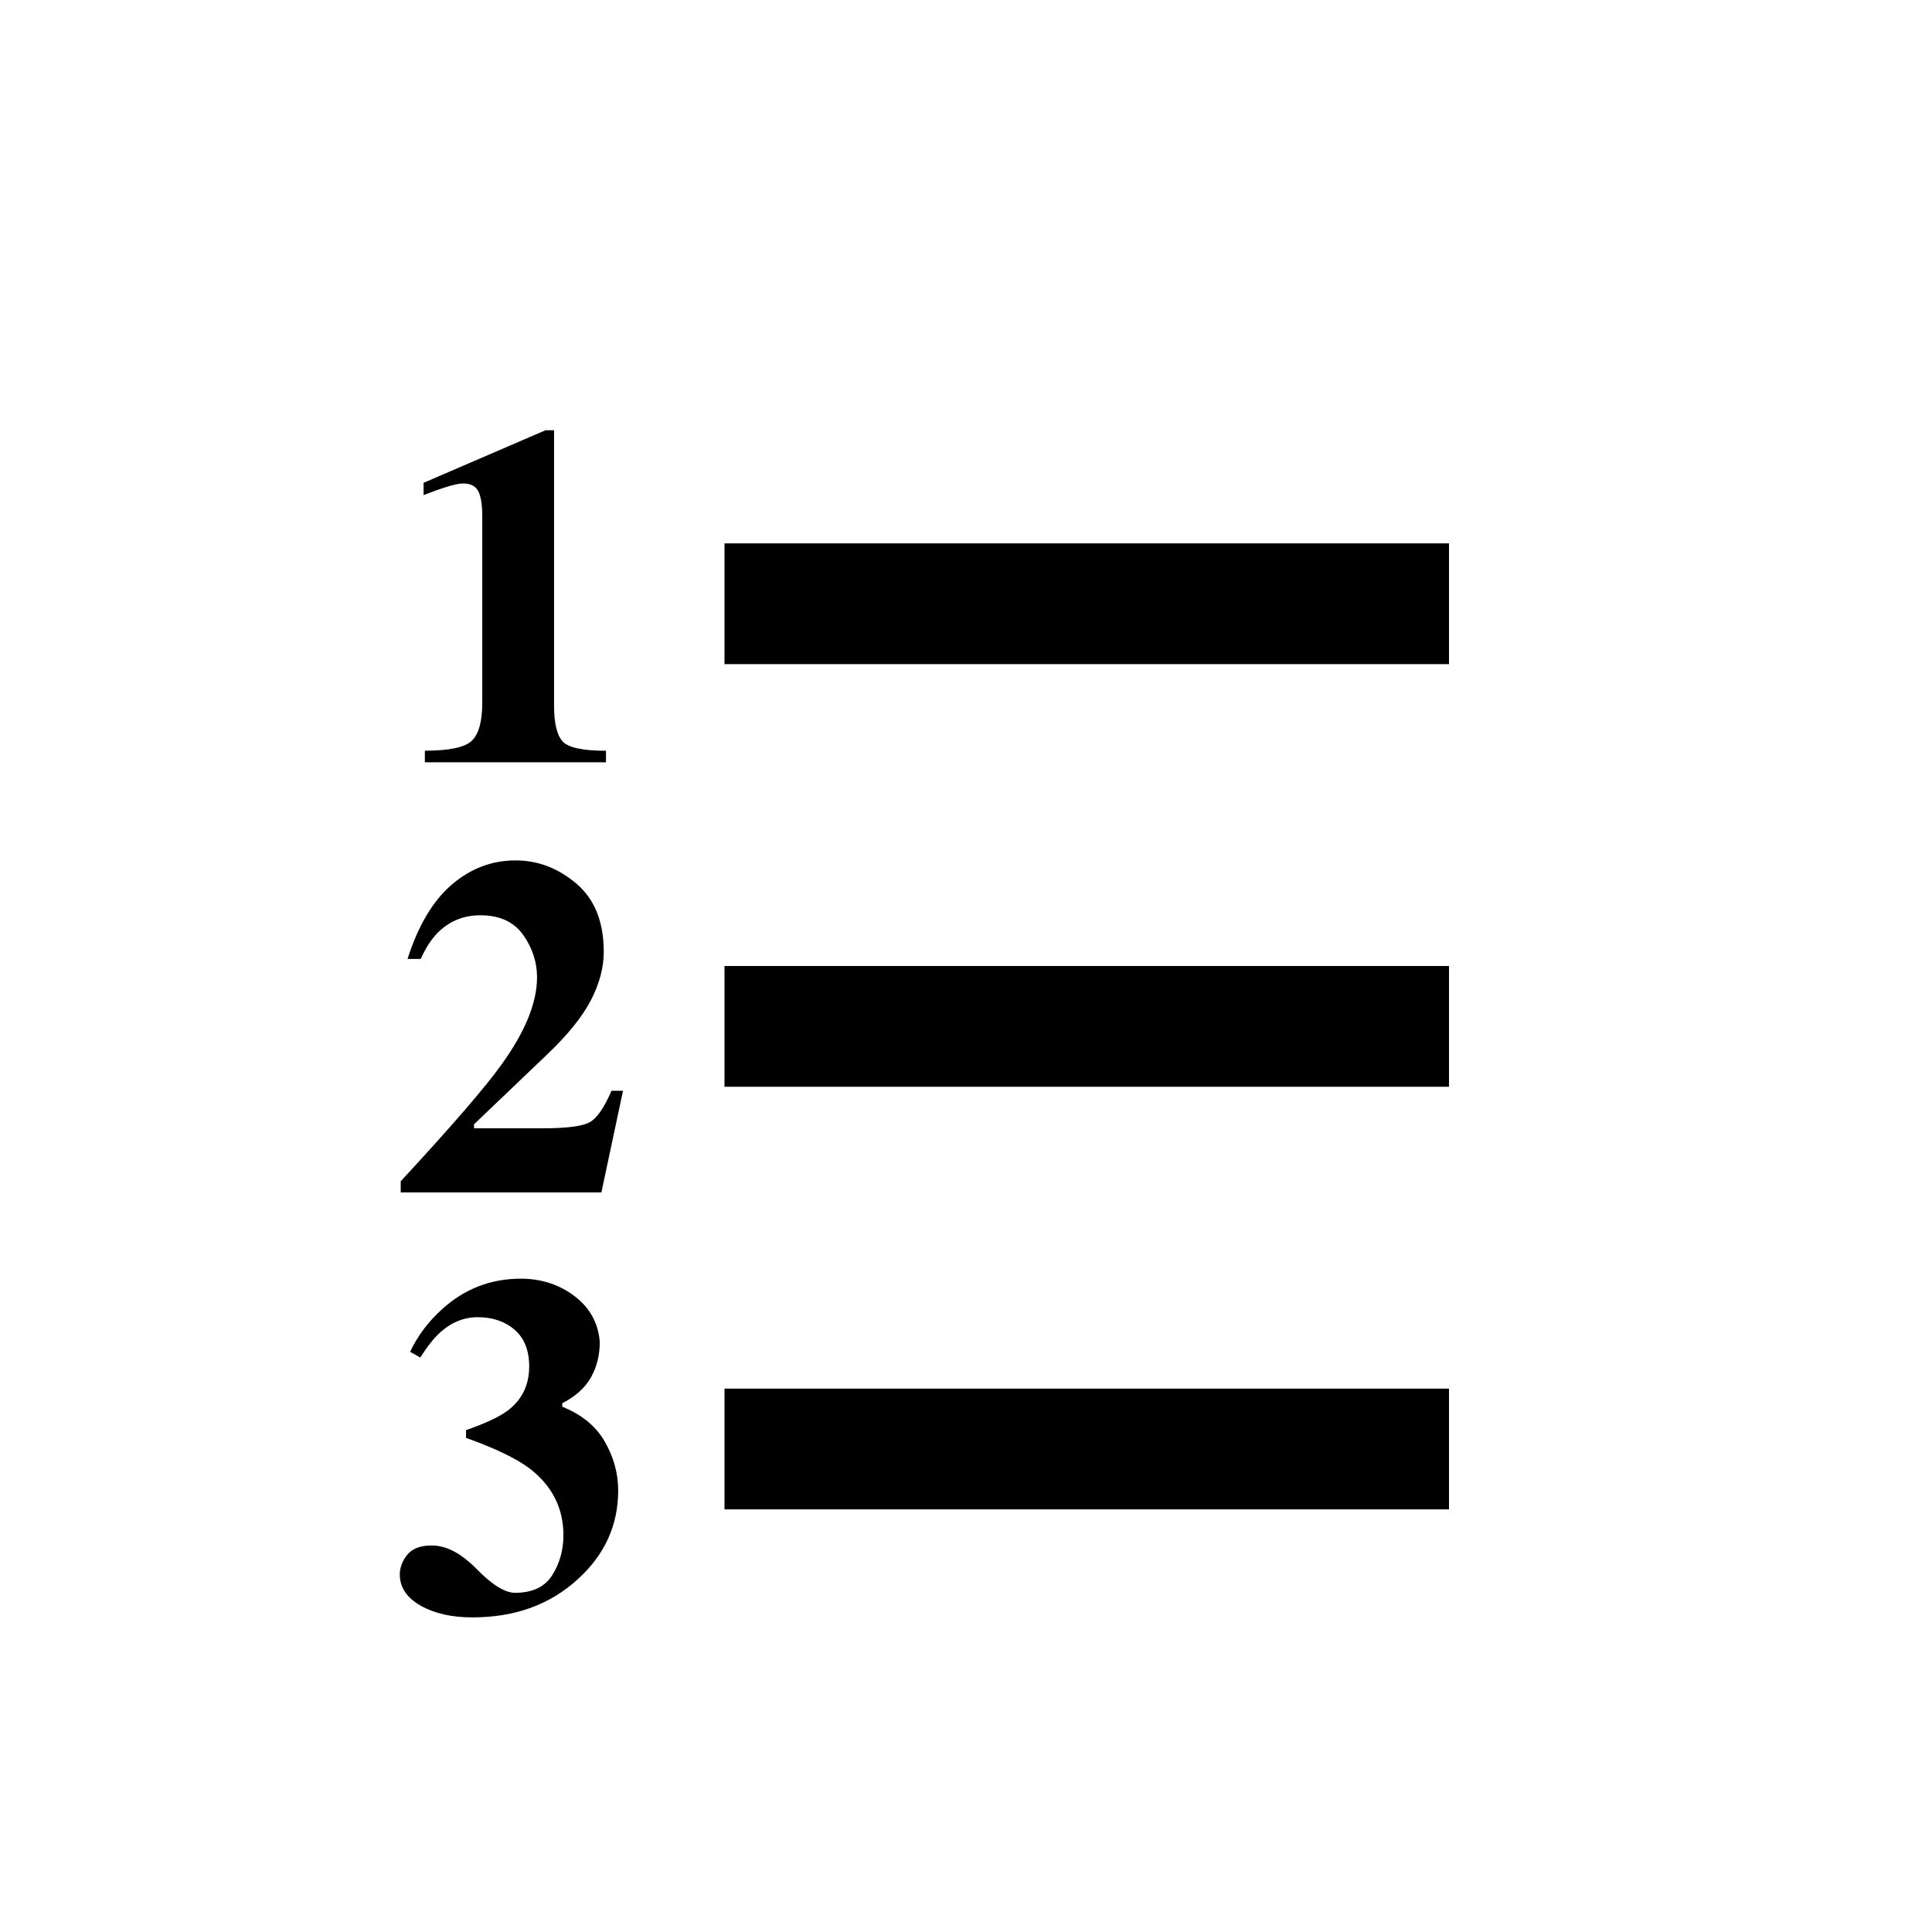 <?xml version="1.0" encoding="utf-8"?>
<svg version="1.1" xmlns="http://www.w3.org/2000/svg" width="32" height="32">
	<path d="M12,9v2h12V9H12z M12,16v2h12v-2H12z M12,23v2h12v-2H12z
			M7.035,12.434c0.406,0,0.667-0.055,0.781-0.166s0.172-0.321,0.172-0.631V8.555c0-0.198-0.023-0.338-0.068-0.422
		S7.791,8.008,7.668,8.008c-0.065,0-0.166,0.022-0.301,0.066C7.281,8.101,7.164,8.143,7.016,8.2V7.997l2.02-0.871h0.141v4.559
		c0,0.292,0.047,0.49,0.141,0.594s0.333,0.156,0.719,0.156v0.191h-3V12.434z
			M6.637,19.566c0.852-0.922,1.406-1.564,1.664-1.926c0.396-0.547,0.594-1.031,0.594-1.453c0-0.25-0.076-0.484-0.229-0.701
		S8.277,15.16,7.957,15.16c-0.281,0-0.518,0.098-0.711,0.293c-0.104,0.107-0.197,0.25-0.277,0.43H6.75
		c0.177-0.555,0.422-0.965,0.734-1.232s0.664-0.4,1.055-0.4c0.37,0,0.706,0.128,1.008,0.385S10,15.268,10,15.766
		c0,0.26-0.071,0.527-0.213,0.801s-0.381,0.57-0.717,0.891l-1.219,1.164v0.066h1.137c0.396,0,0.654-0.033,0.775-0.098
		s0.243-0.24,0.365-0.523h0.191L9.961,19.75H6.637V19.566z
			M7.896,25.989c0.256,0.262,0.468,0.393,0.635,0.393c0.287,0,0.492-0.097,0.615-0.291s0.186-0.415,0.186-0.662
		c0-0.456-0.191-0.828-0.574-1.117c-0.219-0.161-0.565-0.327-1.039-0.496v-0.129c0.323-0.112,0.553-0.22,0.691-0.324
		c0.237-0.18,0.355-0.423,0.355-0.73c0-0.266-0.08-0.468-0.24-0.607s-0.364-0.209-0.611-0.209c-0.229,0-0.436,0.083-0.621,0.25
		c-0.104,0.094-0.215,0.233-0.332,0.418L6.793,22.39c0.125-0.266,0.303-0.503,0.535-0.711c0.37-0.333,0.802-0.5,1.297-0.5
		c0.341,0,0.638,0.097,0.891,0.289s0.392,0.444,0.418,0.754c0,0.222-0.049,0.419-0.146,0.592s-0.256,0.315-0.475,0.428V23.3
		c0.32,0.128,0.555,0.319,0.703,0.576s0.223,0.526,0.223,0.811c0,0.573-0.221,1.062-0.664,1.465
		c-0.461,0.425-1.044,0.637-1.75,0.637c-0.344,0-0.63-0.065-0.859-0.195s-0.344-0.302-0.344-0.516c0-0.114,0.041-0.224,0.123-0.326
		s0.217-0.154,0.404-0.154C7.391,25.597,7.64,25.728,7.896,25.989z" />
</svg>

